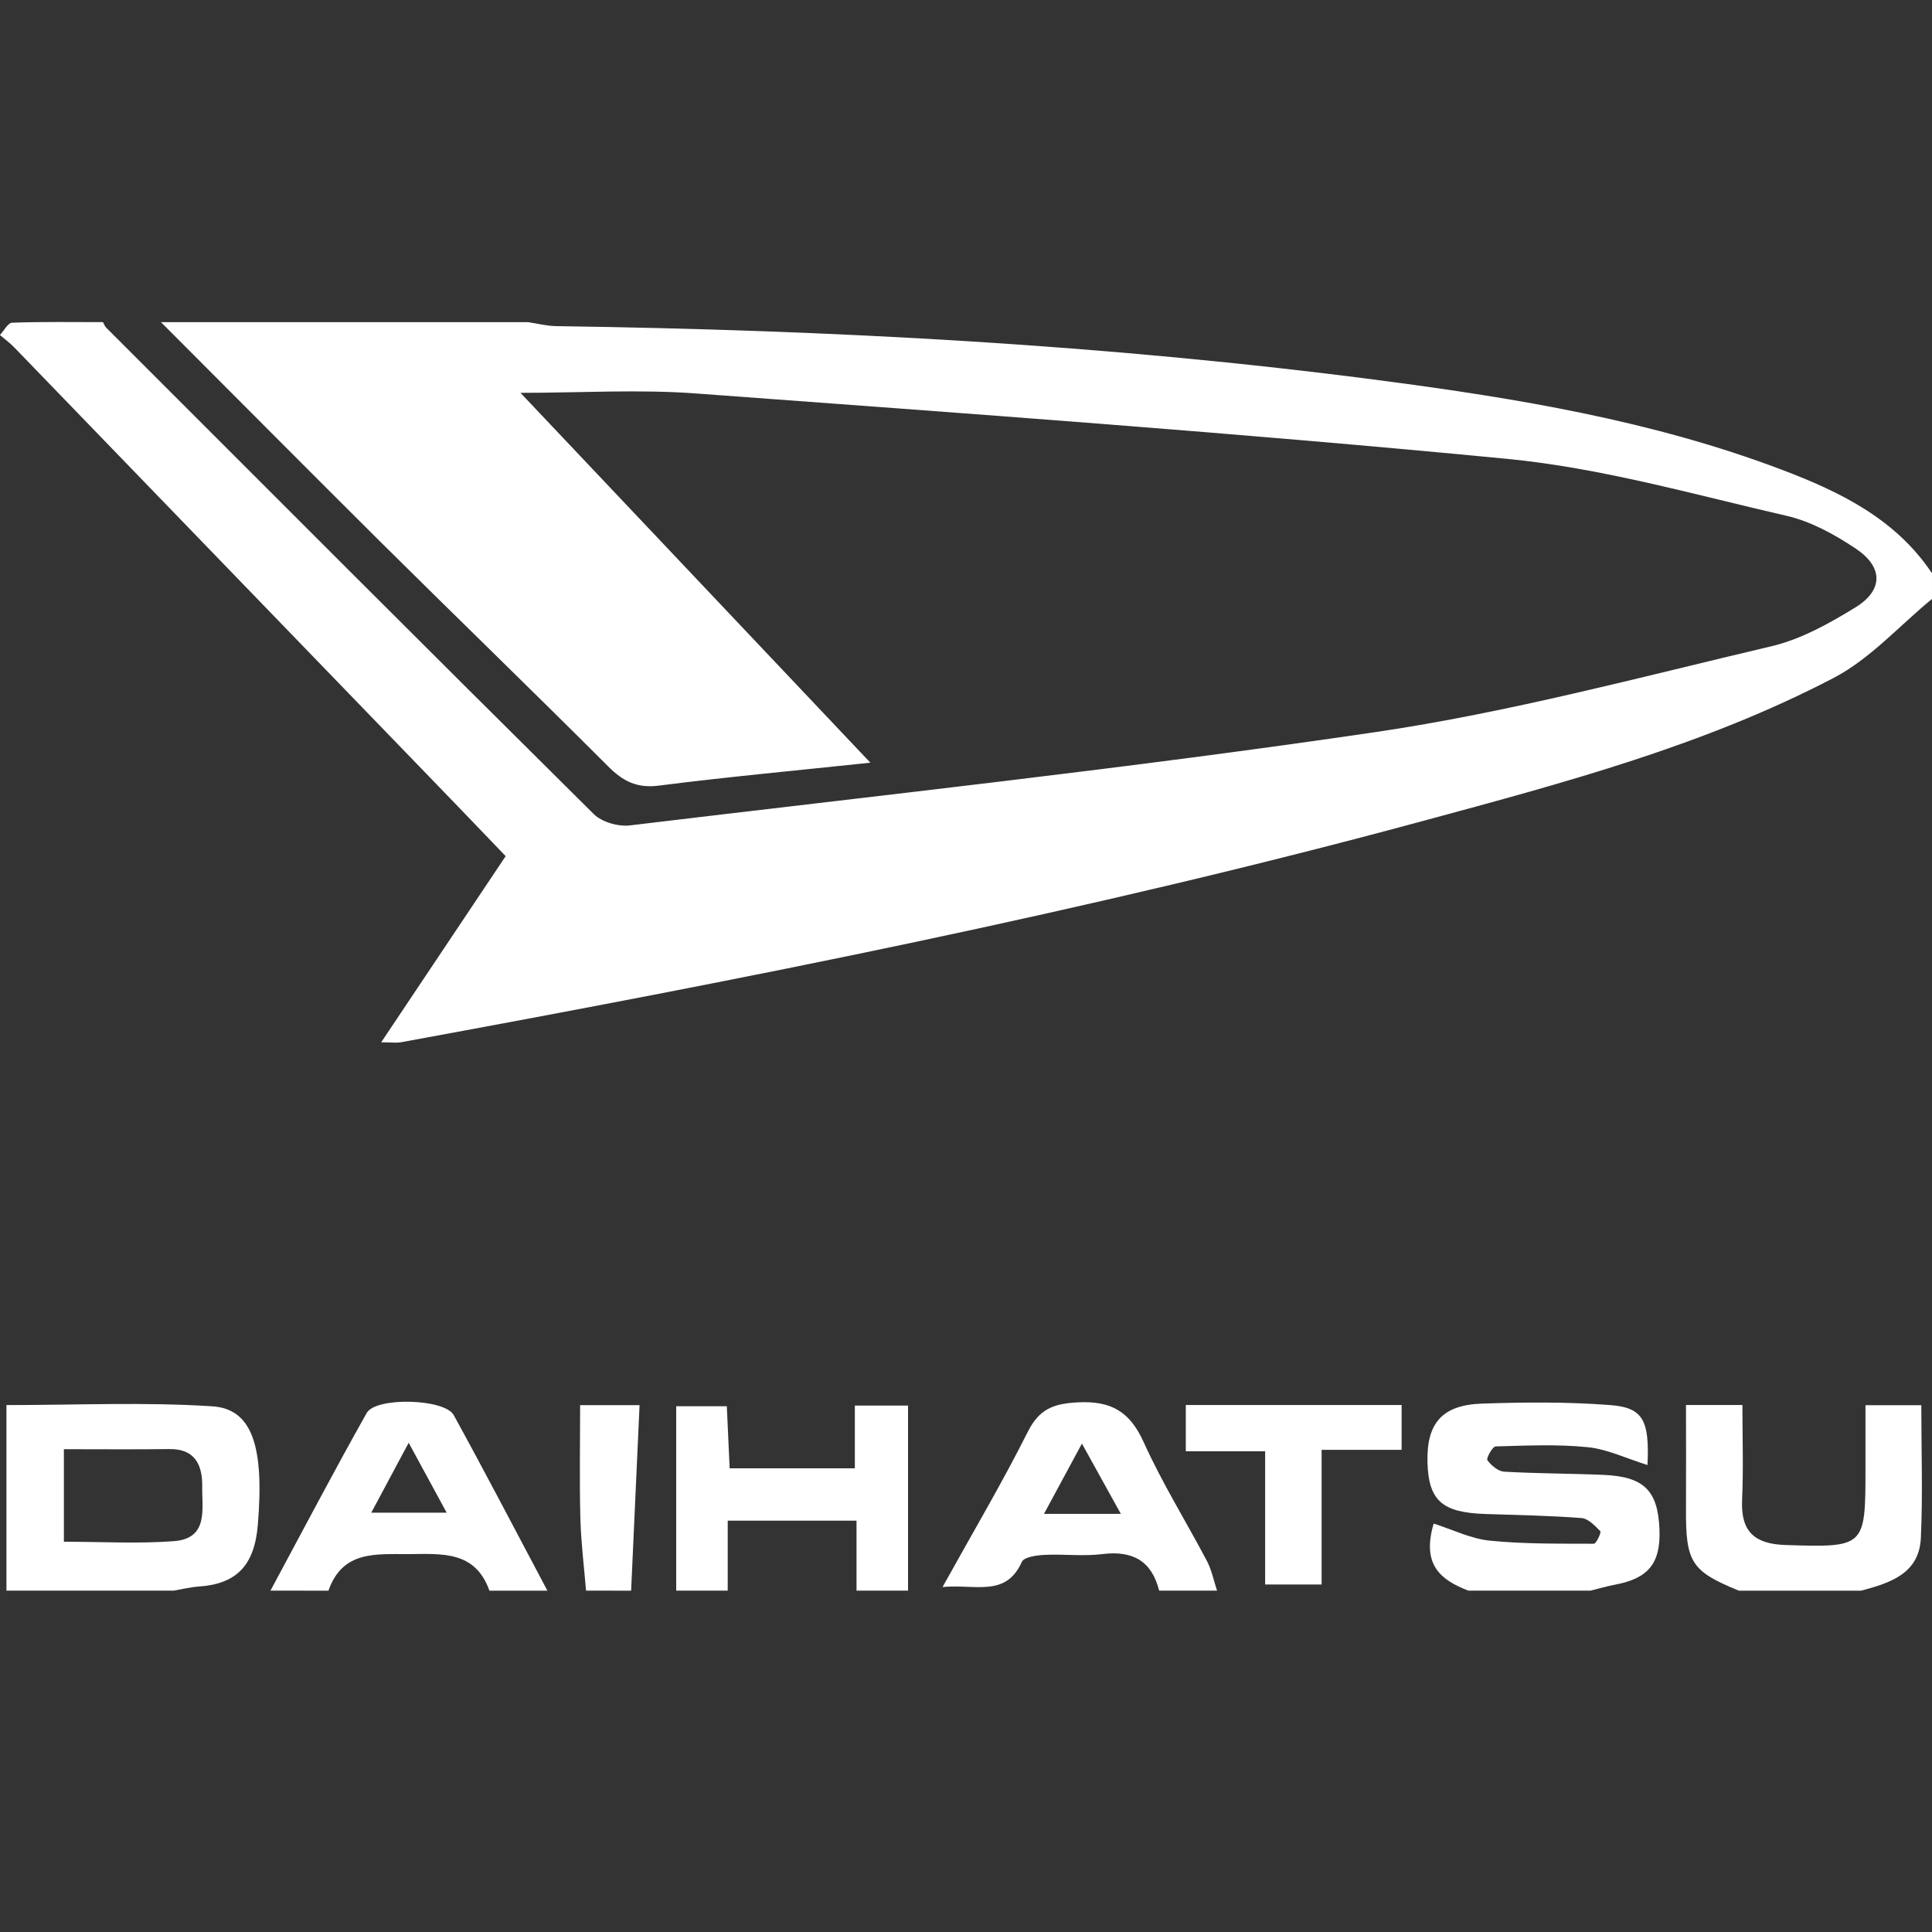 <svg fill="none" height="30" viewBox="0 0 30 30" width="30" xmlns="http://www.w3.org/2000/svg"><rect x="0" y="0" width="30" height="30" fill="#333333" stroke="none"/><g fill="#fff"><path d="m29.999 9.301c-.506.415-.959.93-1.527 1.226-2.002 1.046-4.179 1.626-6.347 2.213-5.238 1.419-10.559 2.465-15.893 3.443-.077.014-.16.002-.313.002.656-.981 1.281-1.916 1.933-2.891-.351-.365-.692-.722-1.036-1.077-2.197-2.274-4.395-4.548-6.594-6.822-.068-.07-.148-.129-.223-.193.063-.067.124-.189.19-.191.469-.017.94-.009 1.41-.009.016.028.027.062.049.085 2.521 2.521 5.04 5.045 7.572 7.554.125.124.379.197.559.176 3.864-.465 7.736-.883 11.586-1.45 2.068-.305 4.102-.852 6.141-1.332.459-.108.899-.354 1.306-.604.433-.266.432-.626.006-.911-.327-.219-.696-.423-1.074-.51-1.441-.331-2.88-.744-4.343-.885-4.189-.405-8.389-.704-12.587-1.015-.898-.067-1.805-.01-2.732-.01 1.783 1.885 3.569 3.773 5.433 5.743-1.18.125-2.234.222-3.285.356-.338.043-.554-.066-.784-.296-1.166-1.166-2.352-2.313-3.523-3.474-1.146-1.139-2.283-2.285-3.424-3.427h5.7c.146.022.291.06.438.062 4.281.061 8.552.287 12.8.843 2.113.277 4.216.624 6.223 1.384.909.344 1.774.763 2.34 1.611v.4z"/><path d="m.1 24.699v-2.881c1.08 0 2.141-.049 3.195.019.623.04.809.624.709 1.837-.052.635-.33.922-.921.962-.128.009-.255.041-.383.063zm.892-2.197v1.438c.587 0 1.15.033 1.708-.009.541-.041.435-.497.44-.847.004-.334-.108-.589-.513-.583-.529.007-1.058.002-1.634.002z"/><path d="m22.799 24.699c-.42-.163-.729-.394-.537-1.041.293.093.576.235.871.265.535.054 1.078.046 1.617.048.036 0 .117-.175.1-.194-.083-.086-.189-.197-.294-.205-.497-.038-.996-.046-1.495-.063-.667-.022-.877-.208-.895-.794-.018-.612.222-.899.849-.92.663-.022 1.329-.028 1.99.023.504.039.611.231.577.931-.33-.103-.623-.246-.927-.277-.473-.048-.954-.025-1.431-.012-.048.001-.149.186-.128.214.06.081.166.172.259.178.514.03 1.03.028 1.545.05.628.027.844.243.868.845.021.527-.171.763-.691.86-.127.024-.252.061-.378.092z"/><path d="m10.5 24.699v-2.863h.786c.014.312.028.62.044.964h1.944v-.974h.826v2.873h-.8v-1.086h-2v1.086z"/><path d="m4.2 24.699c.496-.921.981-1.847 1.494-2.758.143-.253 1.211-.223 1.351.032.496.903.972 1.817 1.455 2.727h-.9c-.221-.619-.729-.572-1.247-.568-.516.003-1.033-.06-1.253.568zm2.146-2.296c-.214.4-.389.728-.581 1.086h1.171c-.198-.364-.362-.668-.59-1.086z"/><path d="m26.999 24.699c-.738-.302-.825-.44-.819-1.275.003-.528 0-1.056 0-1.607h.876c0 .495.017.987-.005 1.478-.021.492.197.681.678.696 1.223.038 1.238.036 1.238-1.161 0-.329 0-.657 0-1.01h.867c0 .703.024 1.383-.007 2.061-.026.559-.482.699-.927.819h-1.9z"/><path d="m17.999 24.699c-.117-.465-.414-.625-.883-.567-.295.037-.598-.003-.897.012-.123.006-.318.033-.352.109-.249.553-.713.343-1.231.39.474-.855.926-1.618 1.323-2.409.177-.353.396-.438.772-.458.52-.028.812.14 1.028.618.286.634.658 1.23.983 1.847.074.141.105.305.156.458zm-1.199-2.283c-.218.403-.391.723-.589 1.091h1.193c-.205-.37-.381-.689-.604-1.091z"/><path d="m9.1 24.699c-.031-.374-.078-.748-.088-1.123-.015-.577-.004-1.155-.004-1.757h.923c-.044.978-.088 1.929-.131 2.881z"/><path d="m18.413 21.817h3.351v.696h-1.242v2.091h-.877v-2.069h-1.232z"/></g></svg>